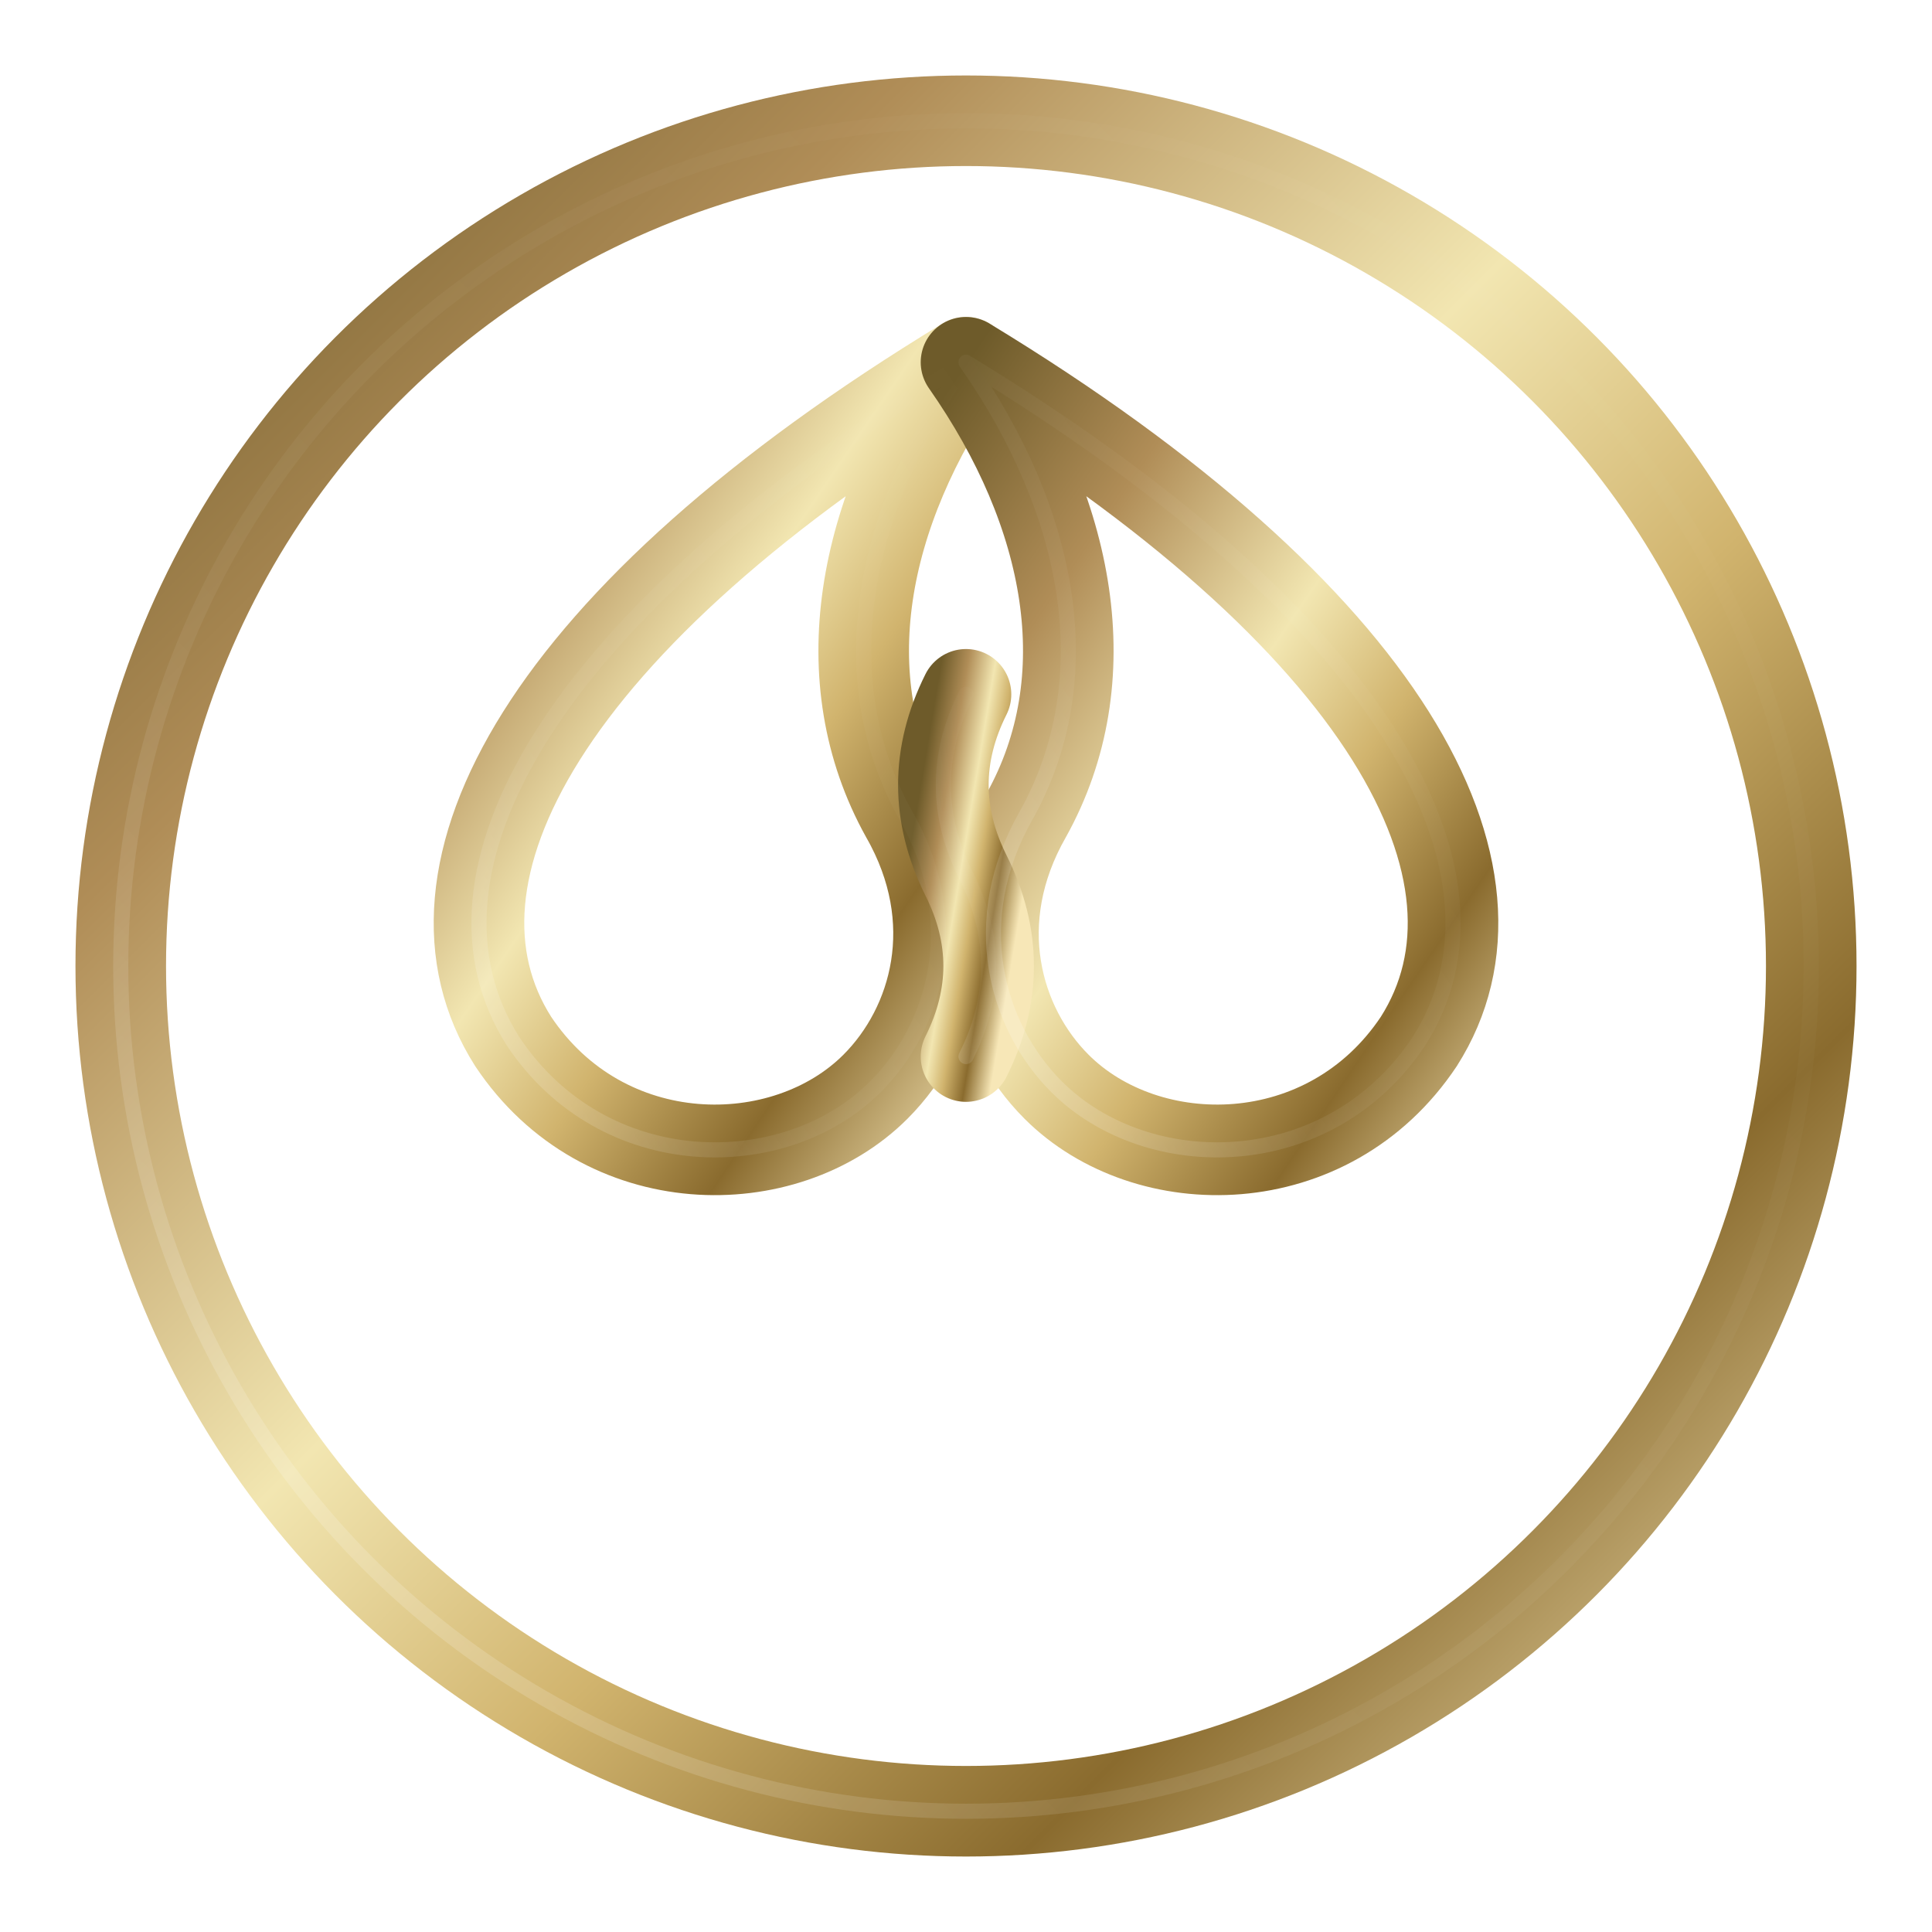 <svg xmlns="http://www.w3.org/2000/svg" viewBox="0 0 512 512">
  <defs>
    <linearGradient id="goldStroke" x1="0" y1="0" x2="1" y2="1">
      <stop offset="0%" stop-color="#6E5B2A"/>
      <stop offset="22%" stop-color="#B08D57"/>
      <stop offset="45%" stop-color="#F2E6B1"/>
      <stop offset="60%" stop-color="#D1B46E"/>
      <stop offset="78%" stop-color="#8A6B2E"/>
      <stop offset="100%" stop-color="#F7E7B7"/>
    </linearGradient>
    <linearGradient id="goldHighlight" x1="0" y1="1" x2="1" y2="0">
      <stop offset="0%" stop-color="#ffffff" stop-opacity="0.25"/>
      <stop offset="40%" stop-color="#ffffff" stop-opacity="0.05"/>
      <stop offset="100%" stop-color="#ffffff" stop-opacity="0"/>
    </linearGradient>
    <filter id="glow" x="-20%" y="-20%" width="140%" height="140%">
      <feGaussianBlur stdDeviation="3" result="blur"/>
      <feMerge>
        <feMergeNode in="blur"/>
        <feMergeNode in="SourceGraphic"/>
      </feMerge>
    </filter>
  </defs>
  <g fill="none" stroke="url(#goldStroke)" stroke-width="24" stroke-linecap="round" stroke-linejoin="round" filter="url(#glow)">
    
    
    <circle cx="256" cy="256" r="224" />
    <path d="M256 32v25.2"/>
    <path d="M256 480v-25.2"/>
    <path d="M32 256h25.2"/>
    <path d="M480 256h-25.2"/>
    
    <path d="M256 96c-28 40-36 84-16 120 16 28 8 56-8 72-24 24-72 24-96-12-28-44 8-112 120-180z"/>
    <path d="M256 96c28 40 36 84 16 120-16 28-8 56 8 72 24 24 72 24 96-12 28-44-8-112-120-180z"/>
    <path d="M256 184c-8 16-8 32 0 48 8 16 8 32 0 48" />

  </g>
  <g fill="none" stroke="url(#goldHighlight)" stroke-width="4" stroke-linecap="round" stroke-linejoin="round" opacity="0.9">
    
    
    <circle cx="256" cy="256" r="224" />
    <path d="M256 32v25.2"/>
    <path d="M256 480v-25.2"/>
    <path d="M32 256h25.2"/>
    <path d="M480 256h-25.2"/>
    
    <path d="M256 96c-28 40-36 84-16 120 16 28 8 56-8 72-24 24-72 24-96-12-28-44 8-112 120-180z"/>
    <path d="M256 96c28 40 36 84 16 120-16 28-8 56 8 72 24 24 72 24 96-12 28-44-8-112-120-180z"/>
    <path d="M256 184c-8 16-8 32 0 48 8 16 8 32 0 48" />

  </g>
</svg>